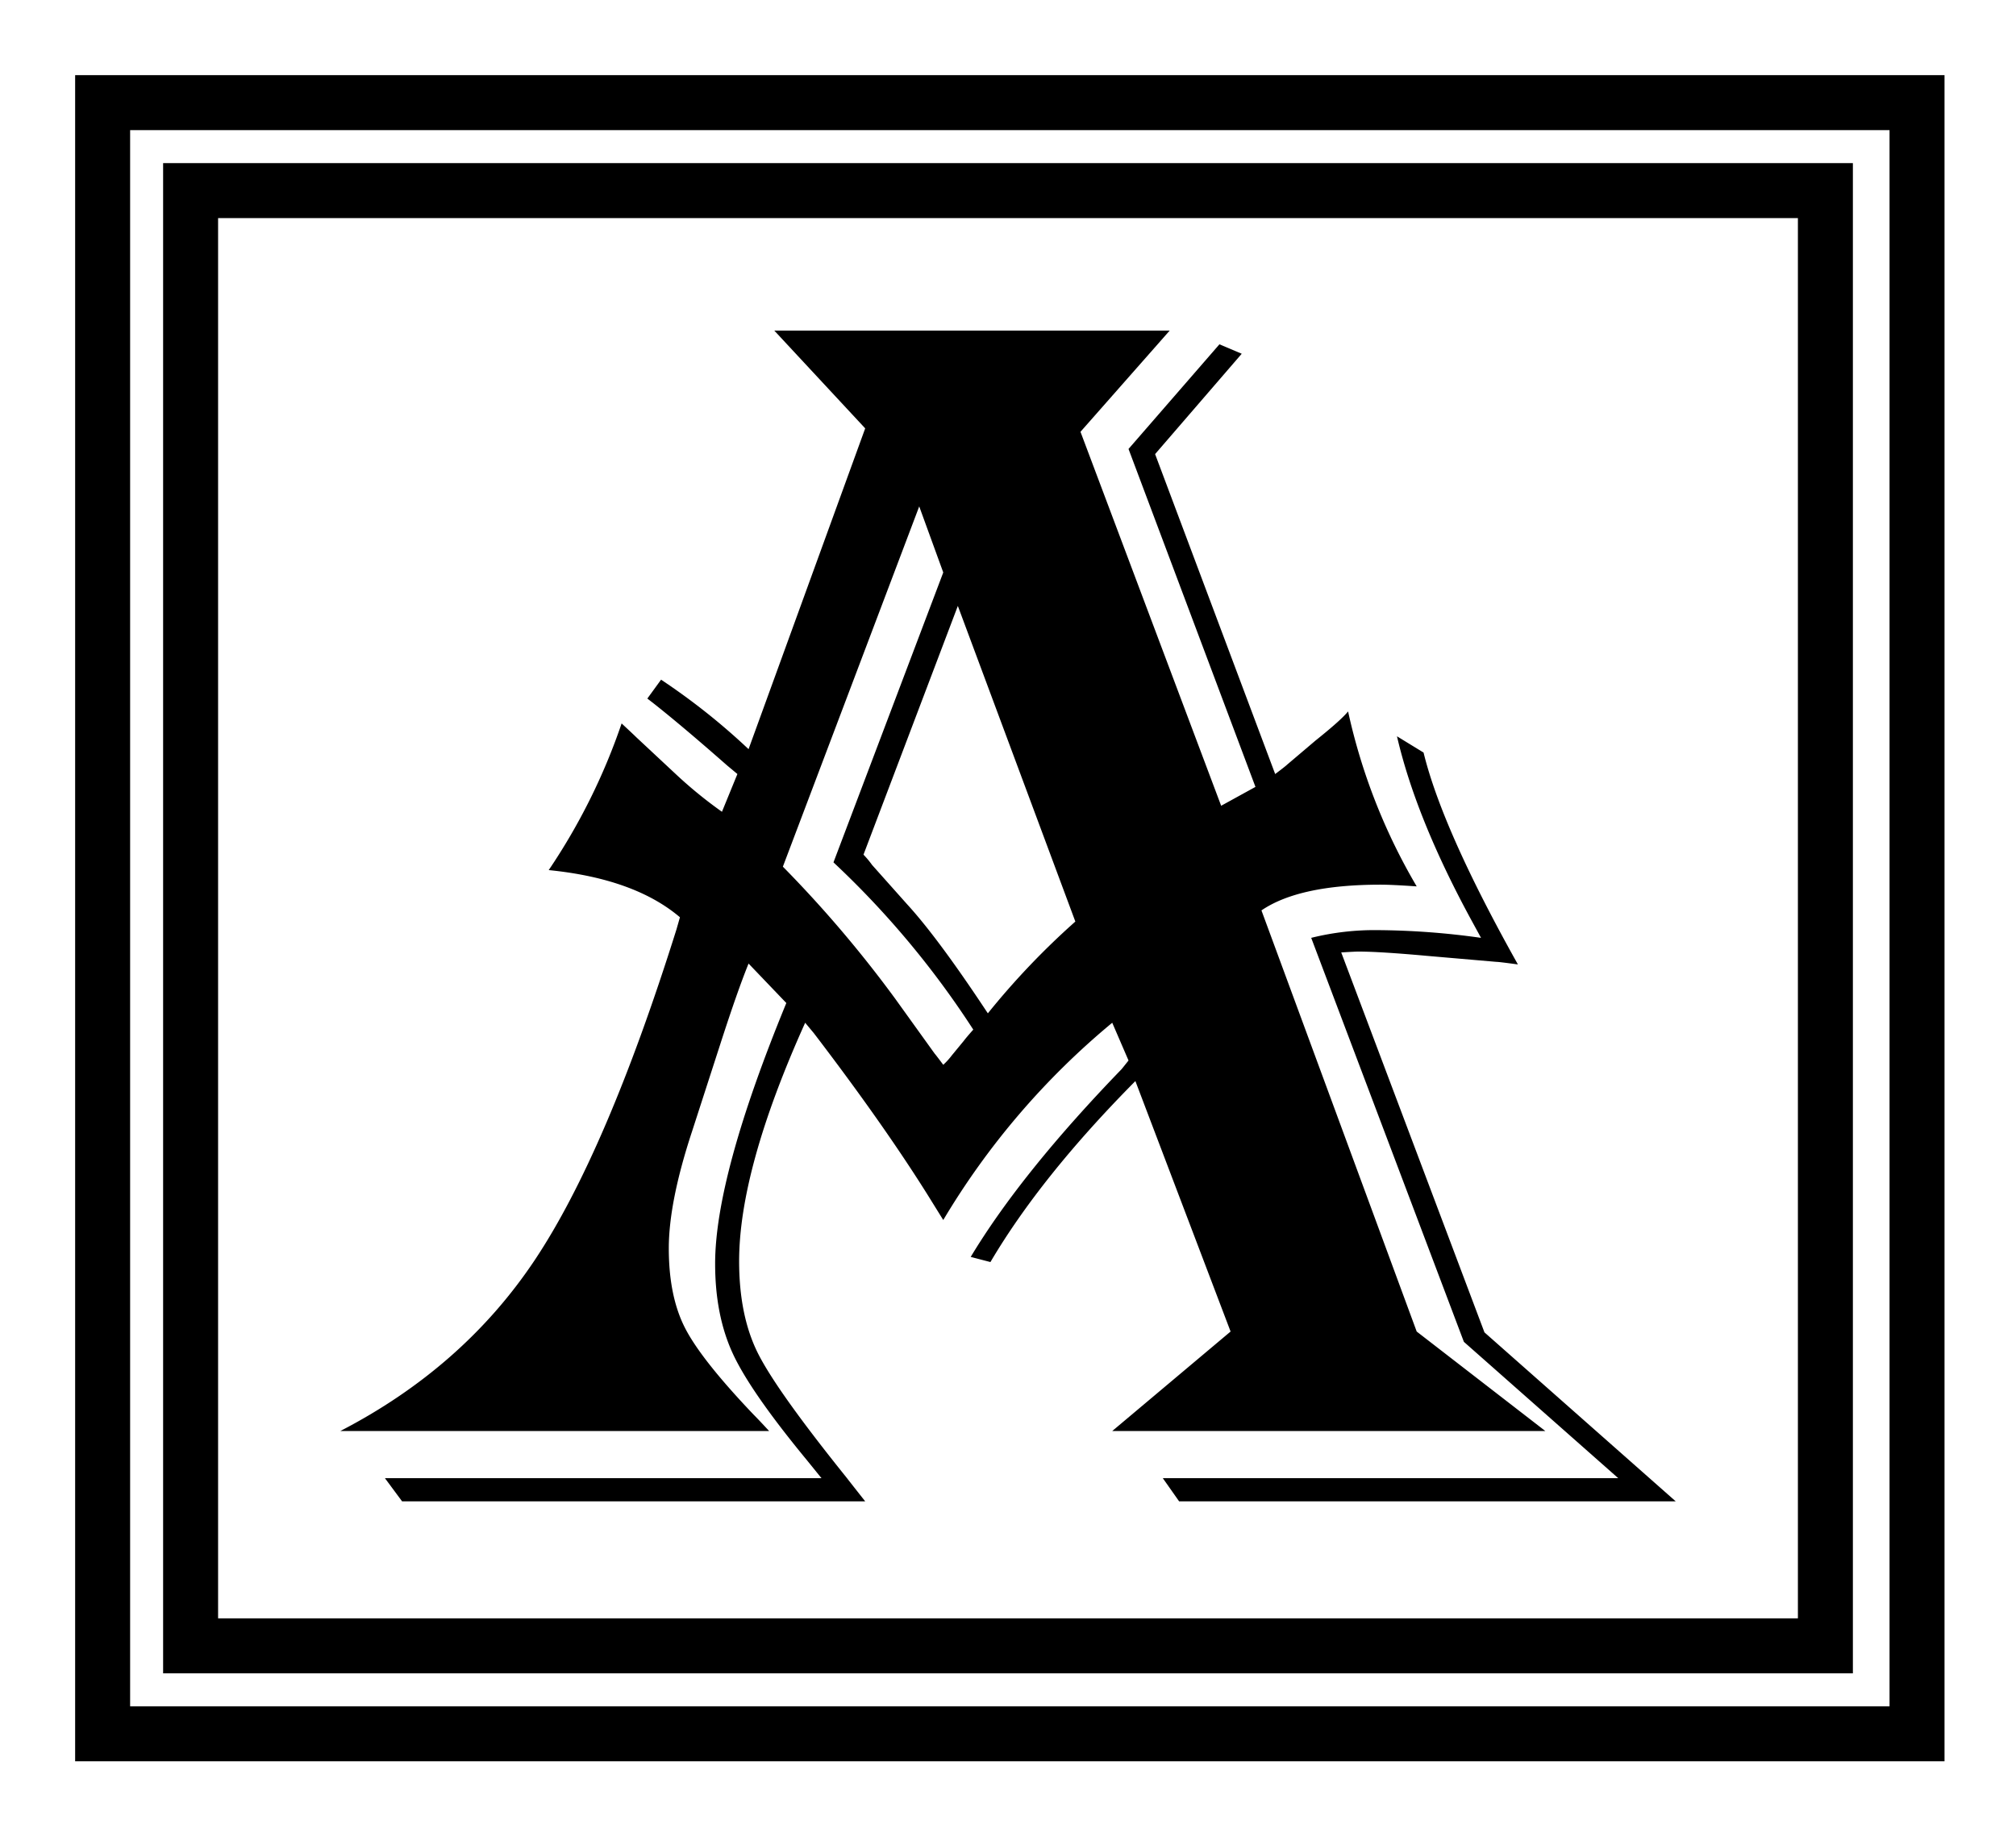 <svg xmlns="http://www.w3.org/2000/svg" width="550" height="500" viewBox="0 0 550 500">
  <defs>
    <style>
      .cls-1 {
        fill-rule: evenodd;
      }

      .cls-2 {
        fill: none;
        stroke: #000;
        stroke-width: 15px;
      }
    </style>
  </defs>
  <path id="A" class="cls-1" d="M211.241,90.188l24.8,26.675-31.823,87.513a179.662,179.662,0,0,0-23.867-18.953l-3.744,5.148,2.106,1.638q7.951,6.318,19.655,16.613l2.808,2.34-4.212,10.3a119.117,119.117,0,0,1-12.869-10.53l-10.53-9.828q-0.7-.7-3.978-3.744A168.026,168.026,0,0,1,149.7,237.369q23.4,2.342,35.8,12.87l-0.936,3.276q-19.19,61.071-38.726,90.321t-53,46.564h117q-2.808-3.037-4.212-4.446-14.275-14.971-18.719-23.633T182.46,340.56q0-12.636,6.318-31.823L196.5,284.87q4.679-14.506,7.722-22l10.3,10.764q-19.425,47.268-19.422,71.134,0,14.038,4.8,24.452t20.24,29.132l3.978,4.914h-119.1l4.68,6.317H236.044q-3.51-4.442-5.148-6.551-19.189-23.868-24.218-34.046t-5.031-24.92q0-25.036,18.017-65.05l2.34,2.808q18.954,24.8,31.121,44.224l4.212,6.786a208,208,0,0,1,46.1-53.818l4.446,10.3-1.872,2.34Q278.63,319.971,264.825,342.9l5.382,1.4q13.8-23.4,39.545-49.373l25.973,68.326L303.434,390.4H421.6l-35.1-27.143-42.353-114.89q10.294-7.02,32.525-7.02,3.039,0,9.828.468a162.136,162.136,0,0,1-18.719-47.734q-1.876,2.342-8.892,7.955l-7.722,6.552q-0.471.472-3.276,2.574l-32.759-87.279,23.634-27.377-6.084-2.574-24.8,28.547,34.63,92.193-9.359,5.148L294.776,117.8l24.335-27.611H211.241Zm82.131,161.221a208.205,208.205,0,0,0-23.867,25.037l-2.34-3.51q-11.934-17.779-19.655-26.207l-9.594-10.764a24.6,24.6,0,0,0-2.34-2.808L261.315,165.3Zm-36.035-95.235-29.951,79.089a243.824,243.824,0,0,1,38.141,45.629q-1.875,2.106-2.574,3.042l-3.276,3.977a18.591,18.591,0,0,1-2.34,2.574q-2.106-2.808-2.34-3.042l-10.763-14.975a326.017,326.017,0,0,0-30.653-36.035l37.2-98.277Zm123.782,44.692q5.145,22.233,20.123,49.841l2.808,5.148a209.391,209.391,0,0,0-28.079-2.106,71.54,71.54,0,0,0-18.251,2.106l41.651,110.21,42.118,37.2H317.239l4.446,6.317H457.167l-52.181-46.1L365.91,259.832c2.493-.153,4.054-0.234,4.679-0.234q5.847,0,18.72,1.17l18.953,1.638q0.7,0,5.85.7-20.594-36.732-25.739-57.8Z"/>
  <rect class="cls-2" x="52" y="52" width="446" height="397"/>
  <rect class="cls-2" x="28" y="28" width="495" height="445"/>
</svg>
